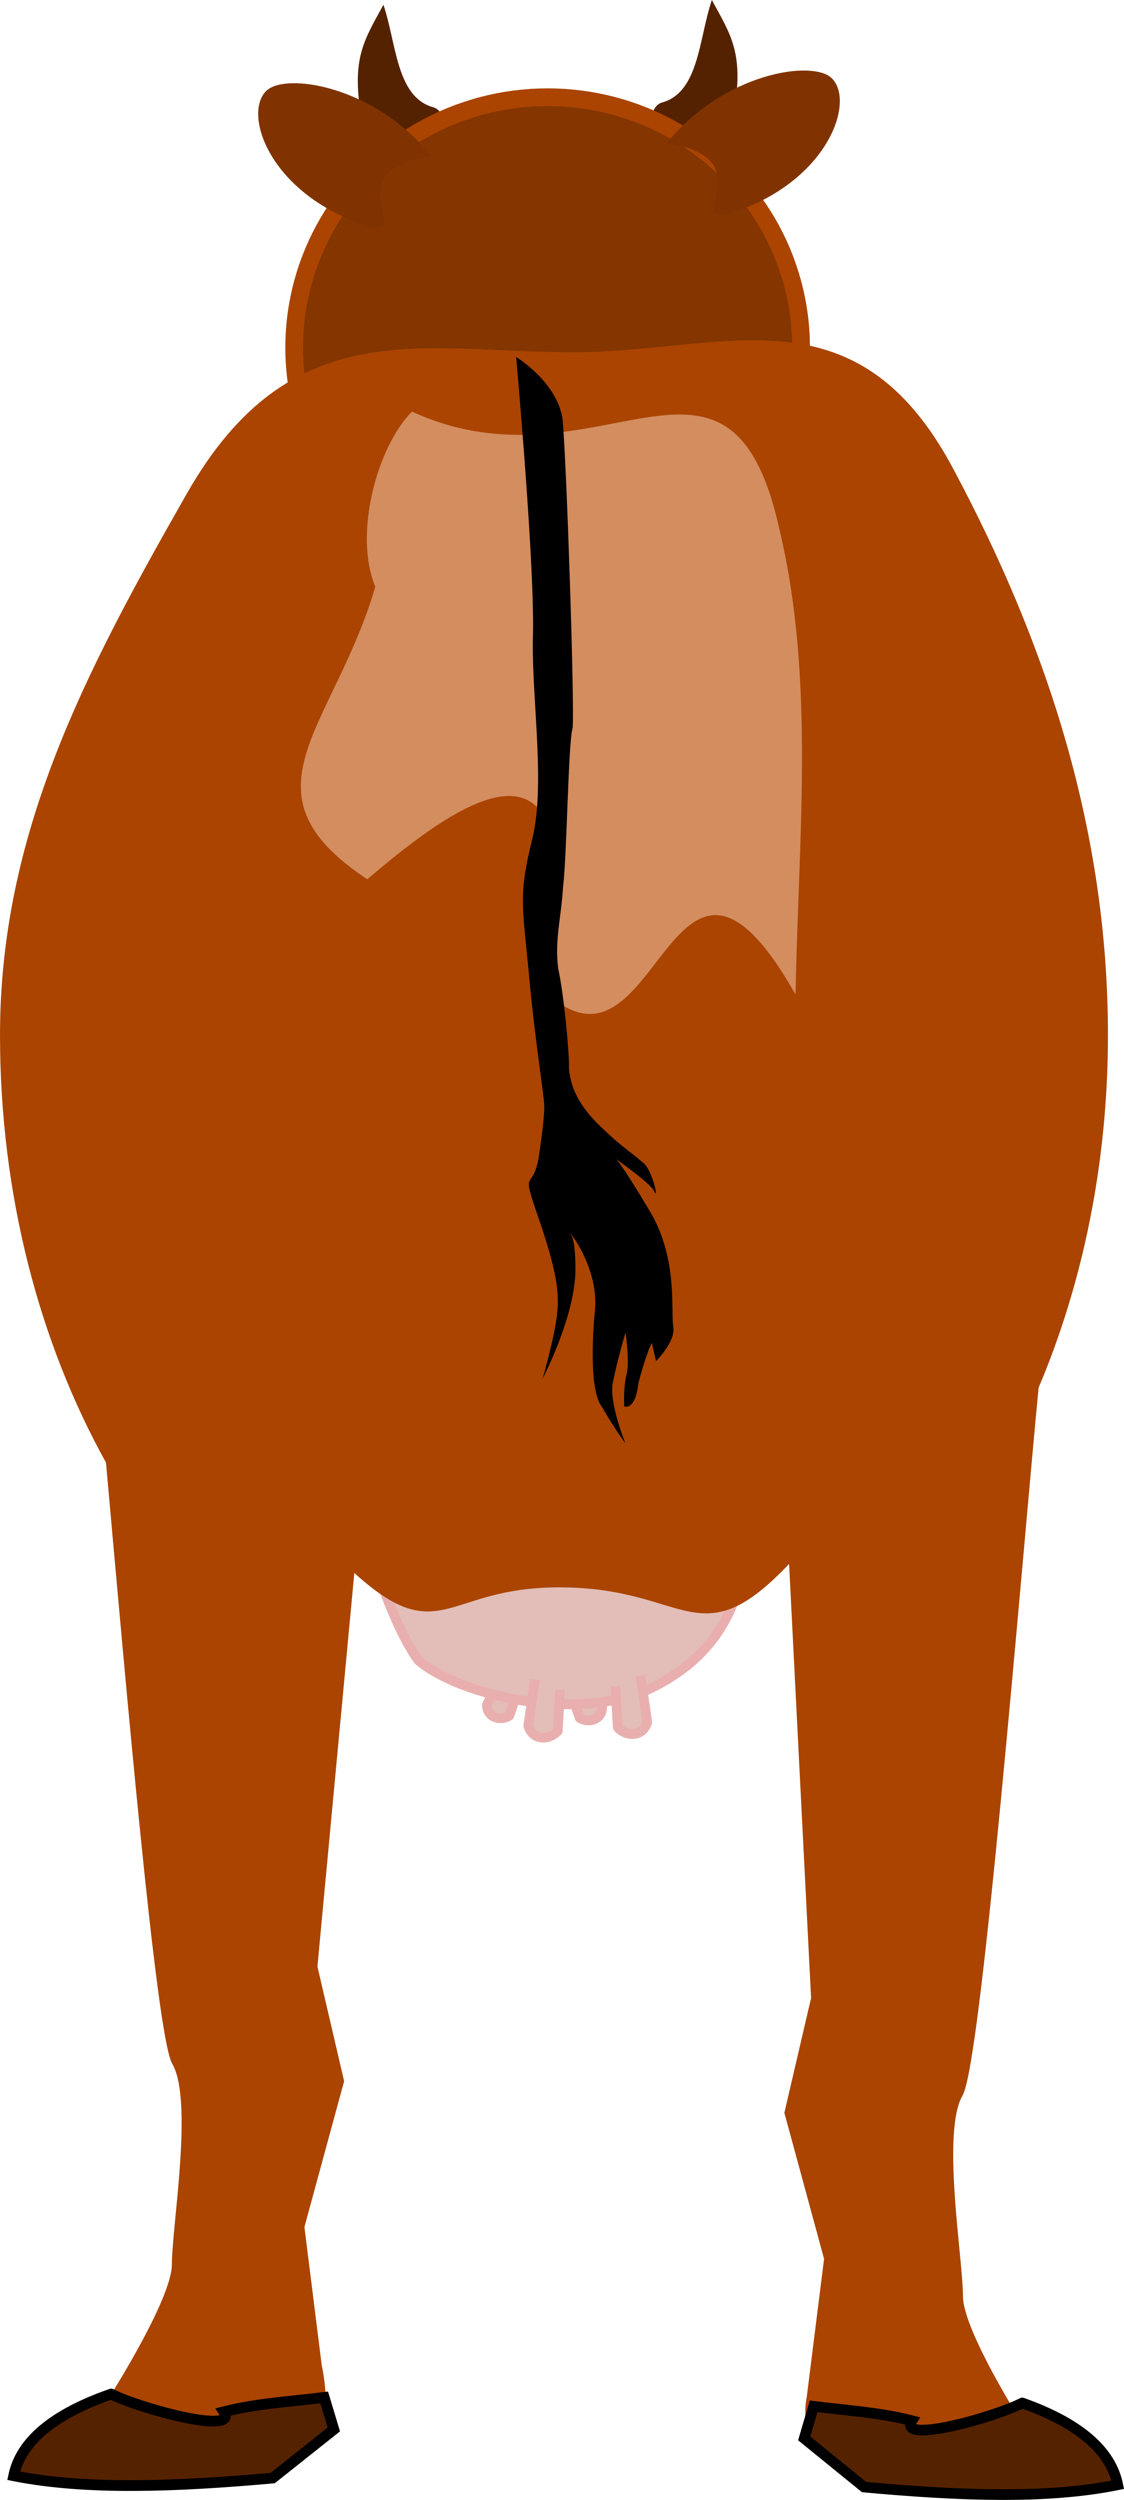 <?xml version="1.0" encoding="UTF-8" standalone="no"?>
<!-- Created with Inkscape (http://www.inkscape.org/) -->

<svg
   xmlns:dc="http://purl.org/dc/elements/1.1/"
   xmlns:cc="http://creativecommons.org/ns#"
   xmlns:rdf="http://www.w3.org/1999/02/22-rdf-syntax-ns#"
   xmlns:svg="http://www.w3.org/2000/svg"
   xmlns="http://www.w3.org/2000/svg"
   xmlns:sodipodi="http://sodipodi.sourceforge.net/DTD/sodipodi-0.dtd"
   xmlns:inkscape="http://www.inkscape.org/namespaces/inkscape"
   width="102.473"
   height="227.811"
   id="svg10994"
   version="1.1"
   inkscape:version="0.92.2 (5c3e80d, 2017-08-06)"
   sodipodi:docname="vache_dos.svg">
  <title
     id="title1139">vache</title>
  <defs
     id="defs10996">
    <linearGradient
       id="linearGradient6421">
      <stop
         style="stop-color:#afafaf;stop-opacity:1"
         offset="0"
         id="stop6423" />
      <stop
         style="stop-color:#ffffff;stop-opacity:1"
         offset="1"
         id="stop6425" />
    </linearGradient>
    <linearGradient
       id="linearGradient5771">
      <stop
         style="stop-color:#dbdfe3;stop-opacity:1;"
         offset="0"
         id="stop5773" />
      <stop
         style="stop-color:#fafbfb;stop-opacity:1;"
         offset="1"
         id="stop5775" />
    </linearGradient>
    <linearGradient
       id="linearGradient5666">
      <stop
         style="stop-color:#ffccaa;stop-opacity:1;"
         offset="0"
         id="stop5668" />
      <stop
         id="stop5674"
         offset="0.5"
         style="stop-color:#ffe2ce;stop-opacity:1;" />
      <stop
         style="stop-color:#ffccaa;stop-opacity:1;"
         offset="1"
         id="stop5670" />
    </linearGradient>
    <linearGradient
       id="linearGradient3861">
      <stop
         style="stop-color:#00ffff;stop-opacity:1;"
         offset="0"
         id="stop3863" />
      <stop
         style="stop-color:#00ffff;stop-opacity:0;"
         offset="1"
         id="stop3865" />
    </linearGradient>
    <linearGradient
       id="linearGradient15922">
      <stop
         style="stop-color:#ffffff;stop-opacity:1;"
         offset="0"
         id="stop15924" />
      <stop
         style="stop-color:#a2ffff;stop-opacity:1;"
         offset="1"
         id="stop15926" />
    </linearGradient>
    <linearGradient
       id="linearGradient15833-1">
      <stop
         style="stop-color:#ffffff;stop-opacity:0.553"
         offset="0"
         id="stop15835-7" />
      <stop
         style="stop-color:#ffffff;stop-opacity:0;"
         offset="1"
         id="stop15837-1" />
    </linearGradient>
    <linearGradient
       id="linearGradient3772">
      <stop
         style="stop-color:#ffe680;stop-opacity:1;"
         offset="0"
         id="stop3774" />
      <stop
         style="stop-color:#fff8de;stop-opacity:1;"
         offset="1"
         id="stop3776" />
    </linearGradient>
    <mask
       maskUnits="userSpaceOnUse"
       id="mask3014">
      <ellipse
         inkscape:export-ydpi="100"
         inkscape:export-xdpi="100"
         inkscape:export-filename="C:\Users\Vicky\Documents\pourClePrefaTico\jeuxEnLigne\webidev\path3113.png"
         id="ellipse3016"
         style="fill:#ffff00;fill-rule:evenodd;stroke:#000000;stroke-width:0.357px;stroke-linecap:butt;stroke-linejoin:miter;stroke-opacity:1"
         cx="-135.825"
         cy="32.761"
         rx="16.575"
         ry="18.016"
         transform="rotate(-47.671)" />
    </mask>
  </defs>
  <sodipodi:namedview
     id="base"
     pagecolor="#ffffff"
     bordercolor="#666666"
     borderopacity="1.0"
     inkscape:pageopacity="0.0"
     inkscape:pageshadow="2"
     inkscape:zoom="1.4"
     inkscape:cx="93.178201"
     inkscape:cy="55.118595"
     inkscape:document-units="px"
     inkscape:current-layer="layer1"
     showgrid="true"
     inkscape:window-width="1366"
     inkscape:window-height="739"
     inkscape:window-x="-9"
     inkscape:window-y="-9"
     inkscape:window-maximized="1"
     inkscape:snap-global="true"
     showguides="true"
     fit-margin-top="0"
     fit-margin-left="0"
     fit-margin-right="0"
     fit-margin-bottom="0"
     inkscape:guide-bbox="true">
    <inkscape:grid
       type="xygrid"
       id="grid5300"
       originx="-42.98"
       originy="-114.733" />
  </sodipodi:namedview>
  <g
     inkscape:label="Calque 1"
     inkscape:groupmode="layer"
     id="layer1"
     transform="translate(-48.447,-705.136)"
     style="display:inline">
    <g
       inkscape:label="#g969"
       transform="matrix(0.809,0,0,0.809,-548.281,220.965)"
       style="stroke:#e9afaf"
       id="pie">
      <path
         sodipodi:nodetypes="cccc"
         inkscape:connector-curvature="0"
         id="path1383"
         d="m 803.719,786.935 1.755,3.87 c -0.048,1.468 -1.632,1.786 -2.532,1.184 l -1.22,-3.518"
         style="opacity:1;fill:#e3beb8;fill-opacity:1;stroke:#e9afaf;stroke-width:1.1;stroke-linecap:butt;stroke-linejoin:round;stroke-miterlimit:4;stroke-dasharray:none;paint-order:markers fill stroke" />
      <path
         style="opacity:1;fill:#e3beb8;fill-opacity:1;stroke:#e9afaf;stroke-width:1.1;stroke-linecap:butt;stroke-linejoin:round;stroke-miterlimit:4;stroke-dasharray:none;paint-order:markers fill stroke"
         d="m 794.234,786.683 -1.755,3.87 c 0.048,1.468 1.632,1.786 2.532,1.184 l 1.22,-3.518"
         id="path1385"
         inkscape:connector-curvature="0"
         sodipodi:nodetypes="cccc" />
      <path
         style="opacity:1;fill:#e3beb8;fill-opacity:1;stroke:#e9afaf;stroke-width:1.1;stroke-linecap:butt;stroke-linejoin:round;stroke-miterlimit:4;stroke-dasharray:none;paint-order:markers fill stroke"
         d="m 824.43,764.708 c -3.633,7.946 -1.523,17.579 -12.775,23.588 -8.401,4.487 -22.157,1.22 -26.867,-2.766 -2.888,-3.89 -5.203,-11.919 -7.112,-16.298"
         id="path1387"
         inkscape:connector-curvature="0"
         sodipodi:nodetypes="cscc" />
      <path
         style="opacity:1;fill:#e3beb8;fill-opacity:1;stroke:#e9afaf;stroke-width:1.1;stroke-linecap:butt;stroke-linejoin:round;stroke-miterlimit:4;stroke-dasharray:none;paint-order:markers fill stroke"
         d="m 809.794,787.245 0.756,5.241 c -0.541,1.744 -2.482,1.584 -3.326,0.554 l -0.252,-4.636"
         id="path1389"
         inkscape:connector-curvature="0"
         sodipodi:nodetypes="cccc" />
      <path
         sodipodi:nodetypes="cccc"
         inkscape:connector-curvature="0"
         id="path1391"
         d="m 797.902,787.649 -0.756,5.241 c 0.541,1.744 2.482,1.584 3.326,0.554 l 0.252,-4.636"
         style="opacity:1;fill:#e3beb8;fill-opacity:1;stroke:#e9afaf;stroke-width:1.1;stroke-linecap:butt;stroke-linejoin:round;stroke-miterlimit:4;stroke-dasharray:none;paint-order:markers fill stroke" />
    </g>
    <path
       style="display:inline;fill:#552200;fill-opacity:1;stroke:none;stroke-width:1.112px;stroke-linecap:butt;stroke-linejoin:miter;stroke-opacity:1"
       d="m 108.837,714.467 c 3.347,-0.948 3.324,-5.847 4.508,-9.331 1.74,3.211 2.958,4.839 2.002,10.349 -2.62,3.905 -5.147,3.918 -7.681,4.193 -0.066,-2.458 -0.12,-4.897 1.171,-5.21 z"
       id="path1401"
       inkscape:connector-curvature="0"
       sodipodi:nodetypes="ccccc"
       inkscape:transform-center-x="-4.6334487"
       inkscape:transform-center-y="-6.4640926" />
    <path
       inkscape:transform-center-y="-6.4640926"
       inkscape:transform-center-x="4.63342"
       sodipodi:nodetypes="ccccc"
       inkscape:connector-curvature="0"
       id="path1404"
       d="m 87.912,714.901 c -3.347,-0.948 -3.324,-5.847 -4.508,-9.331 -1.74,3.211 -2.958,4.839 -2.002,10.349 2.62,3.905 5.147,3.918 7.681,4.193 0.066,-2.458 0.12,-4.897 -1.171,-5.21 z"
       style="display:inline;fill:#552200;fill-opacity:1;stroke:none;stroke-width:1.112px;stroke-linecap:butt;stroke-linejoin:miter;stroke-opacity:1" />
    <g
       id="tete"
       inkscape:label="#g1179">
      <ellipse
         style="opacity:1;fill:#843500;fill-opacity:1;stroke:#aa4400;stroke-width:1.617;stroke-linecap:round;stroke-miterlimit:4;stroke-dasharray:none;stroke-dashoffset:1.514;stroke-opacity:1"
         id="ellipse1381"
         cx="98.374"
         cy="736.812"
         rx="23.105"
         ry="22.816" />
      <path
         sodipodi:nodetypes="ccsc"
         inkscape:connector-curvature="0"
         id="path1406"
         d="m 87.755,719.331 c -9.343,1.481 -0.747,8.098 -6.345,6.221 -8.392,-2.939 -10.819,-9.997 -8.703,-12.12 1.733,-1.738 9.866,-0.498 15.048,5.899 z"
         style="display:inline;fill:#803300;fill-opacity:1;fill-rule:evenodd;stroke:none;stroke-width:0.474" />
      <path
         style="display:inline;fill:#803300;fill-opacity:1;fill-rule:evenodd;stroke:none;stroke-width:0.474"
         d="m 109.242,718.176 c 9.343,1.481 0.747,8.098 6.345,6.221 8.392,-2.939 10.819,-9.997 8.703,-12.12 -1.733,-1.738 -9.866,-0.498 -15.048,5.899 z"
         id="path1408"
         inkscape:connector-curvature="0"
         sodipodi:nodetypes="ccsc" />
    </g>
    <g
       id="patteArriereGauche"
       inkscape:label="#g1166">
      <path
         sodipodi:nodetypes="ccscscccccc"
         inkscape:connector-curvature="0"
         id="path1158"
         d="m 58.505,838.299 c 1.813,20.248 4.597,52.286 6.014,54.737 2.004,3.466 0,15.007 0,18.473 0,3.466 -6.394,13.293 -6.394,13.293 0,0 13.653,2.881 17.26,2.881 3.607,0 1.996,-6.924 1.996,-6.924 l -1.592,-12.711 3.614,-13.267 -2.426,-10.412 3.446,-36.735 z"
         style="fill:#aa4400;fill-opacity:1;stroke:#aa4400;stroke-width:0.809;stroke-miterlimit:4;stroke-dasharray:none;stroke-opacity:1" />
      <path
         style="display:inline;fill:#552200;fill-opacity:1;stroke:#000000;stroke-width:0.977px;stroke-linecap:butt;stroke-linejoin:miter;stroke-opacity:1"
         d="m 58.576,923.302 c -5.205,1.809 -8.221,4.274 -8.883,7.444 6.657,1.328 14.928,0.983 23.613,0.209 l 5.575,-4.431 -0.878,-2.918 c -3.048,0.38 -6.089,0.539 -9.151,1.309 1.361,2.13 -7.46,-0.225 -10.275,-1.613 z"
         id="path1411"
         inkscape:connector-curvature="0"
         sodipodi:nodetypes="ccccccc" />
    </g>
    <g
       id="patteArriereDroite"
       inkscape:label="#g1170">
      <path
         sodipodi:nodetypes="cccccscsccc"
         inkscape:connector-curvature="0"
         id="path1162"
         d="m 120.742,846.672 2.057,40.577 -2.426,10.412 3.614,13.293 -1.592,12.686 c 0,0 -0.998,4.295 2.609,4.295 3.607,0 17.225,-0.251 17.225,-0.251 0,0 -6.394,-9.802 -6.394,-13.267 0,-3.466 -2.004,-15.033 0,-18.499 1.676,-2.898 5.284,-47.424 6.899,-64.416 z"
         style="fill:#aa4400;fill-opacity:1;stroke:#aa4400;stroke-width:0.809;stroke-miterlimit:4;stroke-dasharray:none;stroke-opacity:1" />
      <path
         sodipodi:nodetypes="ccccccc"
         inkscape:connector-curvature="0"
         id="path1413"
         d="m 141.65,924.113 c 5.098,1.811 8.052,4.279 8.7,7.454 -6.52,1.33 -14.62,0.984 -23.127,0.209 l -5.46,-4.436 0.86,-2.922 c 2.986,0.38 5.963,0.54 8.963,1.31 -1.333,2.133 7.307,-0.226 10.064,-1.615 z"
         style="display:inline;fill:#552200;fill-opacity:1;stroke:#000000;stroke-width:0.968px;stroke-linecap:butt;stroke-linejoin:miter;stroke-opacity:1" />
    </g>
    <g
       id="corp"
       inkscape:label="#g1174">
      <path
         sodipodi:nodetypes="cscscsccscc"
         inkscape:connector-curvature="0"
         id="path1396"
         d="m 142.734,831.501 c 4.028,-9.485 6.318,-20.41 6.318,-32.044 0,-18.184 -5.317,-35.081 -14.091,-51.476 -8.775,-16.395 -20.43,-10.337 -34.263,-10.337 -13.833,0 -25.495,-3.747 -34.853,12.648 -9.359,16.395 -16.992,30.982 -16.992,49.166 0,14.529 3.591,27.952 9.654,38.842 l 21.92,9.334 c 8.201,7.702 8.152,1.748 18.999,1.748 12.211,0 12.626,6.835 21.318,-2.709 z"
         style="fill:#aa4400;fill-opacity:1;stroke:#aa4400;stroke-width:0.809;stroke-miterlimit:4;stroke-dasharray:none;stroke-opacity:1" />
      <path
         sodipodi:nodetypes="ccccccc"
         inkscape:connector-curvature="0"
         id="path1368"
         d="m 120.978,795.766 c 0.244,-14.071 1.796,-28.599 -1.444,-42.271 -4.556,-20.847 -16.542,-3.062 -33.53,-10.851 -3.112,3.119 -5.364,11.073 -3.343,15.963 -3.802,12.949 -12.758,18.705 -0.726,26.657 11.26,-9.667 20.305,-13.782 16.557,10.548 10.076,8.82 11.111,-20.094 22.486,-0.045"
         style="fill:#d38d5f;fill-opacity:1;fill-rule:nonzero;stroke:none;stroke-width:1.268" />
    </g>
    <path
       d="m 100.312,802.492 c 0.072,-1.191 -0.459,-6.785 -0.969,-9.058 -0.352,-2.608 0.281,-4.733 0.431,-7.421 0.367,-2.941 0.47,-13.202 0.873,-14.505 0.207,-1.522 -0.548,-24.643 -0.922,-28.25 -0.556,-3.376 -4.222,-5.586 -4.222,-5.586 0,0 1.787,19.805 1.518,25.874 -0.043,5.866 1.163,13.278 -0.08,18.183 -1.24,4.996 -0.855,6.035 -0.277,12.129 0.511,5.795 1.384,11.027 1.404,12.074 0,0 0.049,1.055 -0.519,4.73 -0.605,3.376 -1.753,0.432 0.198,6.054 1.93,5.825 1.8,7.232 1.024,10.74 -0.758,3.206 -0.899,3.396 -0.899,3.396 0,0 3.111,-5.899 3.034,-10.199 0,0 0.029,-2.536 -0.435,-3.016 -0.27,-0.549 2.472,2.869 2.237,6.66 0,0 -0.808,7.29 0.633,9.069 1.138,1.993 2.128,3.297 2.128,3.297 0,0 -1.409,-3.394 -1.185,-5.348 0.351,-1.922 1.192,-4.752 1.192,-4.752 0,0 0.38,2.614 0.121,3.699 -0.361,1.39 -0.237,3.038 -0.237,3.038 0,0 0.996,0.42 1.279,-2.062 0.608,-2.457 1.225,-3.743 1.225,-3.743 l 0.391,1.671 c 0,0 1.754,-1.703 1.583,-3.082 -0.271,-1.412 0.457,-5.995 -2.022,-10.371 -2.723,-4.572 -3.191,-4.946 -3.191,-4.946 0,0 3.159,2.216 3.462,2.917 0.454,1.027 -0.174,-2.109 -1.097,-2.658 -0.874,-0.796 -1.768,-1.293 -3.462,-2.917 -1.924,-1.764 -3.032,-3.482 -3.213,-5.619"
       style="fill:#000000;fill-opacity:1;fill-rule:nonzero;stroke:none;stroke-width:1.402"
       id="queue"
       inkscape:connector-curvature="0"
       inkscape:label="#path1398"
       inkscape:transform-center-x="-6.6347809"
       inkscape:transform-center-y="47.303762" />
  </g>
</svg>
